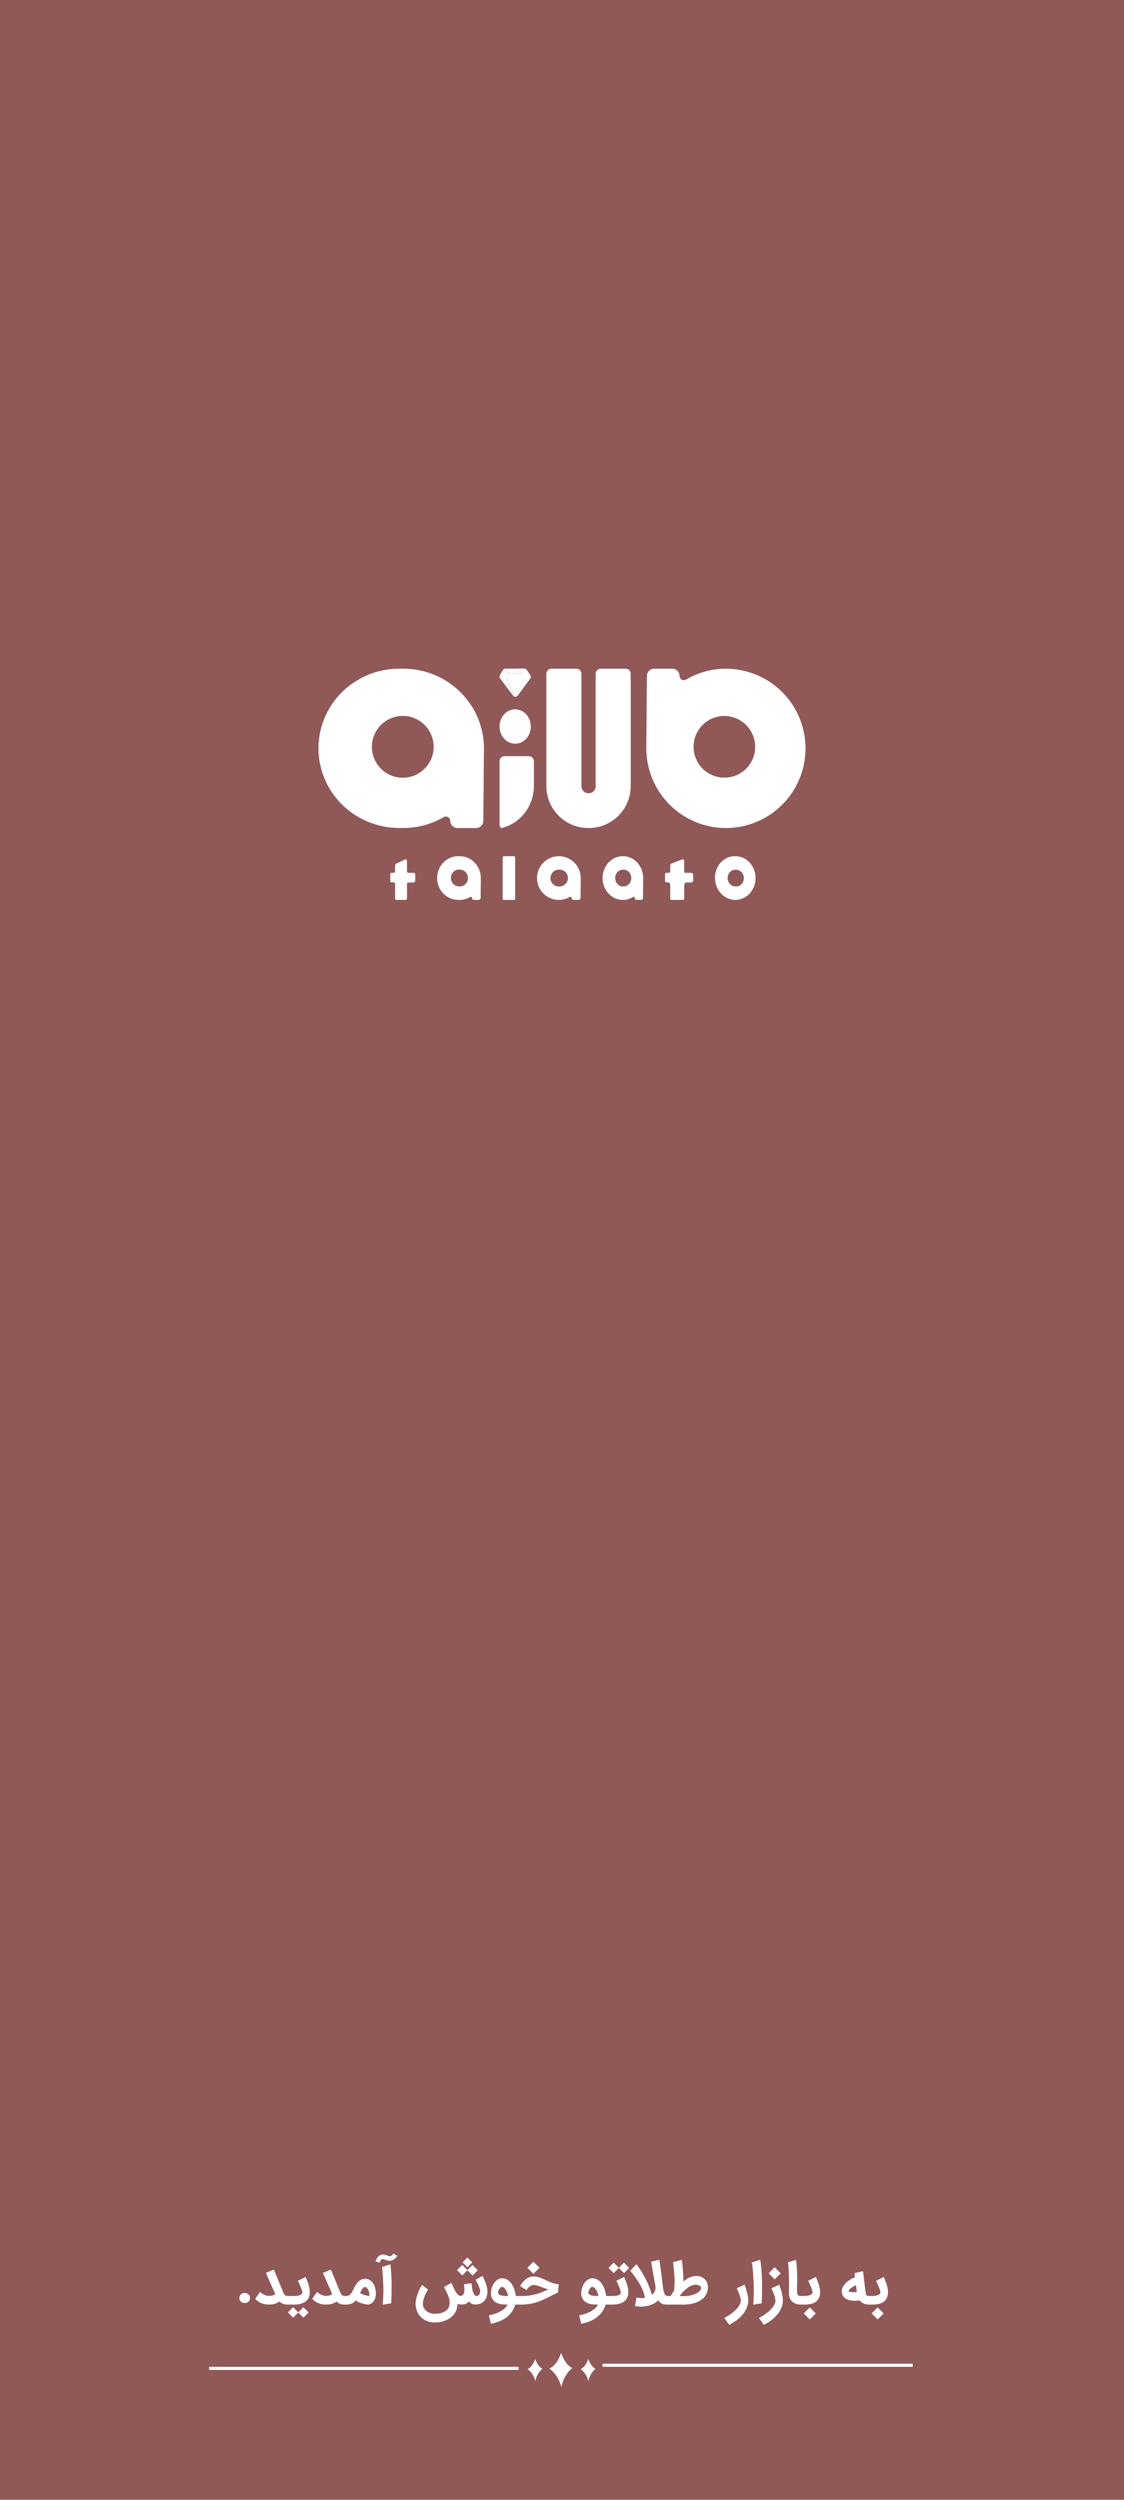 <svg width="360" height="800" viewBox="0 0 360 800" fill="none" xmlns="http://www.w3.org/2000/svg">
<rect width="360" height="800" fill="#915858"/>
<path d="M202 215.601V251.607C201.999 254.647 200.957 257.598 199.046 259.973C197.135 262.349 194.468 264.01 191.482 264.682H191.424C189.498 265.106 187.502 265.106 185.576 264.682H185.525C182.537 264.011 179.869 262.351 177.956 259.975C176.044 257.599 175.001 254.648 175 251.607V215.601C175 215.176 175.17 214.769 175.472 214.469C175.775 214.169 176.185 214 176.612 214H184.616C184.828 214 185.037 214.041 185.232 214.122C185.428 214.203 185.605 214.321 185.754 214.469C185.903 214.618 186.022 214.795 186.102 214.989C186.182 215.183 186.223 215.391 186.222 215.601V251.607C186.222 252.207 186.462 252.782 186.889 253.206C187.317 253.63 187.896 253.869 188.5 253.869C189.104 253.869 189.683 253.63 190.111 253.206C190.538 252.782 190.778 252.207 190.778 251.607V215.601C190.778 215.176 190.948 214.769 191.25 214.469C191.552 214.169 191.962 214 192.39 214H200.388C200.815 214 201.225 214.169 201.528 214.469C201.83 214.769 202 215.176 202 215.601V215.601Z" fill="#FFFFFF"/>
<path d="M171 243.648V251.455C170.999 254.596 169.979 257.644 168.106 260.099C166.232 262.554 163.618 264.271 160.69 264.967H160.64L160.502 265C160.347 264.87 160.221 264.705 160.134 264.517C160.048 264.33 160.002 264.125 160 263.917V243.648C160.002 243.21 160.169 242.791 160.465 242.482C160.762 242.173 161.163 242 161.581 242H169.425C169.842 242.002 170.242 242.176 170.537 242.485C170.832 242.793 170.998 243.211 171 243.648V243.648Z" fill="#FFFFFF"/>
<path d="M257.835 236.777C257.317 231.888 255.392 227.254 252.293 223.436C249.194 219.619 245.054 216.782 240.375 215.271C237.911 214.47 235.342 214.041 232.751 214H232.503C228.011 214.001 223.601 215.206 219.733 217.488C219.524 217.614 219.286 217.683 219.043 217.687C218.799 217.691 218.559 217.63 218.347 217.51C218.135 217.39 217.958 217.216 217.835 217.006C217.713 216.796 217.648 216.556 217.649 216.313C217.649 215.699 217.405 215.111 216.971 214.677C216.537 214.244 215.949 214 215.336 214H209.516C208.903 214 208.314 214.244 207.881 214.677C207.447 215.111 207.203 215.699 207.203 216.313C207.203 216.313 207 238.861 207 239.497C207.005 246.258 209.693 252.741 214.473 257.522C219.253 262.304 225.736 264.993 232.497 265H232.751C239.468 264.926 245.884 262.209 250.611 257.436C255.337 252.663 257.992 246.22 258 239.503C257.992 238.592 257.937 237.683 257.835 236.777V236.777ZM234.962 254.135C234.214 254.261 233.458 254.331 232.7 254.345H232.446C228.719 254.359 225.123 252.971 222.372 250.457C219.622 247.942 217.917 244.485 217.597 240.772C217.277 237.059 218.365 233.361 220.645 230.413C222.925 227.465 226.23 225.482 229.905 224.858C230.847 224.719 231.799 224.668 232.751 224.706C236.646 224.771 240.36 226.362 243.093 229.138C245.826 231.914 247.36 235.652 247.364 239.548C247.364 240.399 247.294 241.249 247.154 242.089C246.638 245.118 245.187 247.909 243.005 250.072C240.824 252.236 238.02 253.663 234.987 254.154L234.962 254.135Z" fill="#FFFFFF"/>
<path d="M248.897 237.186C248.554 233.925 247.272 230.833 245.208 228.286C243.143 225.738 240.384 223.844 237.265 222.833C235.607 222.301 233.879 222.02 232.138 222H231.971C228.977 221.999 226.037 222.803 223.46 224.327C223.321 224.411 223.162 224.457 223 224.459C222.838 224.462 222.678 224.421 222.537 224.342C222.395 224.262 222.277 224.146 222.195 224.006C222.113 223.866 222.07 223.707 222.069 223.545C222.069 223.135 221.908 222.741 221.621 222.449C221.478 222.305 221.308 222.191 221.121 222.114C220.934 222.037 220.733 221.998 220.531 222H216.686C216.276 222 215.883 222.163 215.593 222.453C215.304 222.742 215.141 223.135 215.141 223.545C215.141 223.545 215 238.571 215 239C215.007 243.508 216.801 247.829 219.988 251.016C223.175 254.202 227.496 255.995 232.003 256H232.17C236.647 255.951 240.925 254.139 244.075 250.957C247.226 247.774 248.995 243.478 249 239C248.998 238.394 248.963 237.788 248.897 237.186V237.186ZM241.751 240.68C241.414 242.699 240.454 244.563 239.006 246.011C237.559 247.459 235.695 248.419 233.676 248.756C233.176 248.841 232.67 248.888 232.163 248.897H231.997C229.52 248.893 227.135 247.961 225.311 246.284C223.488 244.607 222.359 242.308 222.148 239.84C221.936 237.372 222.657 234.914 224.168 232.951C225.679 230.988 227.871 229.663 230.311 229.237C230.923 229.136 231.543 229.091 232.163 229.103C234.757 229.15 237.228 230.212 239.047 232.061C240.866 233.91 241.888 236.399 241.892 238.994C241.889 239.558 241.842 240.122 241.751 240.68V240.68Z" fill="#FFFFFF"/>
<path d="M248.897 237.186C248.554 233.925 247.272 230.833 245.208 228.286C243.143 225.738 240.384 223.844 237.265 222.833C235.607 222.301 233.879 222.02 232.138 222H231.971C228.977 221.999 226.037 222.803 223.46 224.327C223.321 224.411 223.162 224.457 223 224.459C222.838 224.462 222.678 224.421 222.537 224.342C222.395 224.262 222.277 224.146 222.195 224.006C222.113 223.866 222.07 223.707 222.069 223.545C222.069 223.135 221.908 222.741 221.621 222.449C221.478 222.305 221.308 222.191 221.121 222.114C220.934 222.037 220.733 221.998 220.531 222H216.686C216.276 222 215.883 222.163 215.593 222.453C215.304 222.742 215.141 223.135 215.141 223.545C215.141 223.545 215 238.571 215 239C215.007 243.508 216.801 247.829 219.988 251.016C223.175 254.202 227.496 255.995 232.003 256H232.17C236.647 255.951 240.925 254.139 244.075 250.957C247.226 247.774 248.995 243.478 249 239C248.998 238.394 248.963 237.788 248.897 237.186V237.186ZM241.751 240.68C241.414 242.699 240.454 244.563 239.006 246.011C237.559 247.459 235.695 248.419 233.676 248.756C233.176 248.841 232.67 248.888 232.163 248.897H231.997C229.52 248.893 227.135 247.961 225.311 246.284C223.488 244.607 222.359 242.308 222.148 239.84C221.936 237.372 222.657 234.914 224.168 232.951C225.679 230.988 227.871 229.663 230.311 229.237C230.923 229.136 231.543 229.091 232.163 229.103C234.757 229.15 237.228 230.212 239.047 232.061C240.866 233.91 241.888 236.399 241.892 238.994C241.889 239.558 241.842 240.122 241.751 240.68V240.68Z" fill="#FFFFFF"/>
<path d="M143.727 218.444C139.437 215.546 134.358 213.997 129.159 214H127.575C121.446 214.062 115.539 216.271 110.909 220.231C106.278 224.192 103.227 229.646 102.298 235.62C101.37 241.594 102.625 247.699 105.84 252.845C109.055 257.991 114.021 261.842 119.85 263.711C122.345 264.514 124.95 264.942 127.575 264.981H128.901C133.537 265.032 138.099 263.831 142.092 261.509C142.304 261.384 142.545 261.317 142.792 261.315C143.039 261.312 143.281 261.374 143.496 261.494C143.71 261.614 143.889 261.788 144.013 261.998C144.137 262.208 144.203 262.446 144.204 262.689C144.204 262.993 144.265 263.294 144.383 263.575C144.501 263.856 144.674 264.111 144.892 264.325C145.111 264.54 145.37 264.71 145.655 264.826C145.94 264.942 146.245 265.001 146.554 265H152.444C153.066 265 153.663 264.757 154.103 264.324C154.544 263.89 154.792 263.303 154.794 262.689C154.794 262.689 155 240.154 155 239.519C155.004 235.366 153.979 231.276 152.014 227.603C150.05 223.93 147.205 220.786 143.727 218.444V218.444ZM131.708 254.119C130.781 254.271 129.841 254.339 128.901 254.323H127.575C123.826 254.26 120.236 252.821 117.508 250.286C114.779 247.752 113.107 244.304 112.821 240.618C112.534 236.932 113.653 233.273 115.958 230.358C118.263 227.443 121.588 225.48 125.283 224.855C126.041 224.732 126.807 224.664 127.575 224.652H128.901C131.114 224.615 133.309 225.06 135.328 225.955C137.347 226.85 139.14 228.173 140.582 229.829C142.023 231.486 143.075 233.436 143.665 235.54C144.254 237.644 144.366 239.85 143.991 242.001C143.921 242.433 143.837 242.852 143.727 243.271C142.999 246.03 141.477 248.522 139.344 250.447C137.212 252.372 134.559 253.648 131.708 254.119V254.119Z" fill="#FFFFFF"/>
<path d="M129.157 222.019H128.99C119.617 222.019 112 228.983 112 239.01C112.027 243.536 113.849 247.867 117.065 251.052C120.281 254.238 124.63 256.017 129.157 256C130.015 255.995 130.872 255.922 131.719 255.782C132.588 255.633 133.445 255.419 134.282 255.141C138.114 253.891 141.376 251.318 143.486 247.884C145.596 244.449 146.416 240.377 145.8 236.393C145.184 232.41 143.172 228.775 140.123 226.138C137.074 223.502 133.187 222.035 129.157 222V222.019ZM129.157 248.895H128.984C128.424 248.894 127.864 248.849 127.312 248.76C124.858 248.334 122.655 246.998 121.142 245.019C119.63 243.04 118.919 240.563 119.152 238.083C119.385 235.603 120.544 233.302 122.398 231.639C124.253 229.976 126.666 229.074 129.157 229.111C129.663 229.124 130.168 229.171 130.669 229.252C133.101 229.666 135.29 230.973 136.808 232.918C138.326 234.862 139.063 237.304 138.873 239.763C138.684 242.223 137.583 244.523 135.785 246.213C133.987 247.902 131.623 248.859 129.157 248.895V248.895Z" fill="#FFFFFF"/>
<path d="M170 232.5C170.001 232.813 169.979 233.126 169.932 233.435C169.762 234.558 169.279 235.594 168.549 236.399C167.819 237.204 166.88 237.738 165.862 237.925C165.611 237.973 165.356 237.998 165.101 238H165.015C163.761 238.008 162.551 237.495 161.625 236.563C160.699 235.63 160.125 234.347 160.018 232.969C159.911 231.591 160.279 230.219 161.048 229.127C161.817 228.034 162.931 227.302 164.168 227.075C164.476 227.021 164.788 226.996 165.101 227.001C166.408 227.027 167.653 227.618 168.569 228.646C169.485 229.675 169.999 231.058 170 232.5Z" fill="#FFFFFF"/>
<path d="M164.595 274H161.405C161.181 274 161 274.195 161 274.436V287.564C161 287.805 161.181 288 161.405 288H164.595C164.819 288 165 287.805 165 287.564V274.436C165 274.195 164.819 274 164.595 274Z" fill="#FFFFFF"/>
<path d="M132.381 279.319H130.764C130.653 279.319 130.547 279.275 130.468 279.195C130.39 279.116 130.346 279.009 130.346 278.897V275.418C130.345 275.342 130.324 275.269 130.285 275.204C130.247 275.139 130.192 275.087 130.126 275.051C130.06 275.015 129.986 274.998 129.912 275C129.837 275.003 129.764 275.026 129.702 275.067L126.906 276.367C126.794 276.441 126.701 276.542 126.637 276.661C126.573 276.781 126.539 276.914 126.539 277.05V278.89C126.539 279.002 126.495 279.11 126.417 279.189C126.338 279.268 126.232 279.313 126.121 279.313H125.425C125.369 279.313 125.314 279.324 125.262 279.345C125.211 279.367 125.164 279.399 125.125 279.438C125.085 279.478 125.054 279.526 125.032 279.578C125.011 279.63 125 279.685 125 279.742V281.953C125 282.009 125.011 282.065 125.032 282.117C125.054 282.169 125.085 282.216 125.125 282.256C125.164 282.296 125.211 282.328 125.262 282.349C125.314 282.371 125.369 282.382 125.425 282.382H126.121C126.232 282.382 126.338 282.426 126.417 282.506C126.495 282.585 126.539 282.692 126.539 282.805V287.571C126.541 287.684 126.586 287.792 126.666 287.872C126.745 287.953 126.852 287.998 126.964 288H129.933C130.046 288 130.154 287.955 130.234 287.874C130.314 287.794 130.359 287.685 130.359 287.571V282.844C130.359 282.731 130.403 282.624 130.481 282.545C130.56 282.465 130.666 282.421 130.777 282.421H132.394C132.551 282.412 132.7 282.344 132.812 282.232C132.923 282.119 132.99 281.969 132.999 281.81V279.963C133.004 279.879 132.991 279.795 132.962 279.716C132.932 279.637 132.887 279.565 132.829 279.505C132.771 279.444 132.701 279.397 132.624 279.365C132.547 279.333 132.464 279.317 132.381 279.319V279.319Z" fill="#FFFFFF"/>
<path d="M221.33 279.319H219.58C219.46 279.319 219.345 279.275 219.26 279.195C219.175 279.116 219.127 279.009 219.127 278.897V275.418C219.126 275.342 219.104 275.269 219.062 275.204C219.02 275.139 218.961 275.087 218.889 275.051C218.818 275.015 218.738 274.998 218.657 275C218.577 275.003 218.498 275.026 218.43 275.067L215.056 276.367C214.936 276.442 214.837 276.544 214.769 276.663C214.701 276.782 214.666 276.915 214.666 277.05V278.89C214.666 278.946 214.654 279.002 214.631 279.053C214.608 279.105 214.574 279.152 214.531 279.191C214.488 279.231 214.437 279.262 214.381 279.282C214.326 279.303 214.266 279.314 214.206 279.313H213.453C213.332 279.314 213.217 279.36 213.132 279.441C213.047 279.521 213 279.629 213 279.742V281.953C213 282.065 213.047 282.174 213.132 282.254C213.217 282.334 213.332 282.38 213.453 282.382H214.206C214.464 282.382 214.666 283.182 214.666 283.416V287.571C214.666 287.684 214.713 287.792 214.798 287.872C214.883 287.952 214.998 287.998 215.119 288H218.688C218.809 287.998 218.924 287.952 219.009 287.872C219.094 287.792 219.141 287.684 219.141 287.571V283.455C219.141 283.221 219.343 282.421 219.594 282.421H221.344C221.514 282.412 221.675 282.344 221.796 282.232C221.917 282.119 221.989 281.969 221.999 281.81V279.963C222.004 279.879 221.99 279.795 221.958 279.716C221.927 279.637 221.878 279.565 221.815 279.505C221.752 279.444 221.677 279.397 221.593 279.365C221.51 279.333 221.42 279.317 221.33 279.319V279.319Z" fill="#FFFFFF"/>
<path d="M147.208 274H146.792C144.99 274 143.263 274.737 141.989 276.049C140.716 277.361 140 279.141 140 280.997C140 282.852 140.716 284.632 141.989 285.944C143.263 287.256 144.99 287.993 146.792 287.993H147.137C148.356 288.007 149.556 287.678 150.607 287.041C150.663 287.006 150.726 286.987 150.791 286.986C150.855 286.985 150.919 287.002 150.976 287.035C151.032 287.068 151.079 287.115 151.111 287.173C151.144 287.231 151.161 287.296 151.161 287.363C151.169 287.529 151.237 287.687 151.351 287.804C151.465 287.922 151.618 287.992 151.78 288H153.329C153.49 287.99 153.641 287.92 153.754 287.802C153.867 287.685 153.934 287.528 153.941 287.363C153.941 287.363 154 281.171 154 280.997C153.998 279.142 153.282 277.363 152.009 276.051C150.736 274.739 149.009 274.002 147.208 274ZM147.078 278.266C147.211 278.27 147.344 278.284 147.475 278.307C147.817 278.334 148.151 278.43 148.457 278.589C148.763 278.749 149.036 278.969 149.259 279.237C149.482 279.505 149.652 279.816 149.759 280.152C149.866 280.488 149.907 280.842 149.881 281.195C149.855 281.547 149.762 281.891 149.607 282.206C149.452 282.521 149.238 282.802 148.978 283.032C148.718 283.262 148.416 283.437 148.09 283.547C147.764 283.657 147.42 283.7 147.078 283.673C146.914 283.676 146.751 283.663 146.59 283.633C146.057 283.541 145.565 283.28 145.182 282.887C144.8 282.494 144.545 281.988 144.454 281.439C144.383 281.047 144.398 280.643 144.498 280.257C144.598 279.871 144.781 279.513 145.032 279.209C145.284 278.905 145.598 278.662 145.952 278.499C146.306 278.336 146.691 278.257 147.078 278.266Z" fill="#FFFFFF"/>
<path d="M199.534 274H199.466C197.751 274 196.106 274.737 194.894 276.049C193.681 277.361 193 279.141 193 280.997C193 282.852 193.681 284.632 194.894 285.944C196.106 287.256 197.751 287.993 199.466 287.993C200.627 288.007 201.769 287.678 202.77 287.041C202.823 287.006 202.883 286.987 202.945 286.986C203.006 286.985 203.067 287.002 203.121 287.035C203.174 287.068 203.219 287.115 203.25 287.173C203.281 287.231 203.297 287.296 203.297 287.363C203.305 287.529 203.369 287.687 203.478 287.804C203.587 287.922 203.732 287.992 203.886 288H205.361C205.514 287.99 205.658 287.92 205.766 287.802C205.873 287.685 205.937 287.528 205.944 287.363C205.944 287.363 206 281.178 206 280.997C205.998 279.142 205.317 277.363 204.104 276.051C202.892 274.739 201.248 274.002 199.534 274V274ZM197.054 280.54C197.141 279.992 197.383 279.486 197.748 279.093C198.112 278.7 198.58 278.439 199.088 278.347C199.212 278.32 199.339 278.307 199.466 278.307C200.124 278.24 200.779 278.459 201.287 278.915C201.796 279.371 202.116 280.027 202.178 280.738C202.24 281.45 202.038 282.159 201.616 282.709C201.195 283.26 200.589 283.607 199.931 283.673C199.777 283.699 199.622 283.713 199.466 283.713C199.106 283.705 198.753 283.613 198.429 283.442C198.106 283.271 197.821 283.027 197.594 282.725C197.367 282.423 197.203 282.071 197.114 281.694C197.025 281.317 197.013 280.923 197.079 280.54H197.054Z" fill="#FFFFFF"/>
<path d="M172.04 281.748C172.222 283.453 173.025 285.031 174.295 286.182C175.566 287.334 177.215 287.978 178.929 287.993C180.186 288.007 181.422 287.678 182.505 287.041C182.562 287.006 182.627 286.987 182.694 286.986C182.76 286.985 182.826 287.002 182.884 287.035C182.942 287.068 182.99 287.115 183.024 287.173C183.058 287.231 183.075 287.296 183.075 287.363C183.083 287.529 183.153 287.687 183.271 287.804C183.389 287.922 183.546 287.992 183.712 288H185.309C185.474 287.99 185.63 287.92 185.746 287.802C185.863 287.685 185.932 287.528 185.94 287.363C185.94 287.363 186 281.178 186 280.997C185.998 279.142 185.26 277.363 183.949 276.051C182.637 274.739 180.858 274.002 179.003 274H178.929C177.953 274.01 176.99 274.225 176.101 274.629C175.213 275.034 174.419 275.62 173.77 276.349C173.121 277.079 172.632 277.936 172.334 278.866C172.036 279.796 171.936 280.777 172.04 281.748ZM176.347 280.54C176.44 279.992 176.703 279.486 177.097 279.093C177.491 278.7 177.998 278.439 178.547 278.347C178.682 278.32 178.819 278.307 178.956 278.307C179.668 278.24 180.377 278.459 180.927 278.915C181.478 279.371 181.824 280.027 181.891 280.738C181.958 281.45 181.739 282.159 181.283 282.709C180.827 283.26 180.171 283.607 179.459 283.673C179.293 283.699 179.125 283.713 178.956 283.713C178.565 283.709 178.179 283.62 177.826 283.45C177.473 283.281 177.161 283.037 176.912 282.735C176.664 282.432 176.484 282.079 176.386 281.7C176.289 281.321 176.275 280.925 176.347 280.54Z" fill="#FFFFFF"/>
<path d="M235.578 274.002H235.516C234.656 273.978 233.8 274.143 233 274.486C232.201 274.829 231.474 275.344 230.865 275.998C230.256 276.653 229.777 277.434 229.456 278.294C229.136 279.154 228.981 280.075 229.002 281.001C229.015 282.865 229.713 284.647 230.943 285.958C232.173 287.269 233.835 288.004 235.566 288C236.229 287.988 236.887 287.872 237.518 287.653C238.983 287.137 240.231 286.078 241.038 284.665C241.845 283.252 242.159 281.575 241.924 279.936C241.69 278.296 240.922 276.799 239.757 275.713C238.593 274.626 237.107 274.02 235.566 274.002H235.578ZM235.578 283.677C235.425 283.68 235.271 283.666 235.12 283.637C234.612 283.545 234.144 283.286 233.78 282.895C233.416 282.504 233.173 282.001 233.087 281.455C233.023 281.067 233.039 280.669 233.135 280.29C233.23 279.91 233.403 279.557 233.64 279.258C233.876 278.958 234.172 278.719 234.505 278.556C234.838 278.394 235.2 278.313 235.566 278.319C235.695 278.322 235.823 278.336 235.95 278.359C236.608 278.414 237.218 278.748 237.647 279.287C238.076 279.826 238.288 280.527 238.238 281.235C238.187 281.942 237.876 282.599 237.375 283.061C236.874 283.523 236.224 283.751 235.566 283.697L235.578 283.677Z" fill="#FFFFFF"/>
<path d="M169.808 217.209L165.803 222.616C165.687 222.781 165.519 222.9 165.328 222.953L167.76 217.267L167.149 215.244C167.919 215 168.45 214.651 168.597 214.233C168.666 214.29 168.727 214.356 168.778 214.43L169.842 216.105C169.947 216.27 170 216.465 169.994 216.662C169.988 216.86 169.923 217.051 169.808 217.209V217.209Z" fill="#FFFFFF"/>
<path d="M164.785 222.942C164.602 222.897 164.441 222.785 164.332 222.628L160.192 217.151C160.079 216.997 160.013 216.813 160.001 216.621C159.989 216.429 160.032 216.237 160.124 216.07L161.006 214.535C161.096 214.381 161.225 214.256 161.38 214.174C161.504 214.628 162.092 215.023 162.952 215.337L162.353 217.326L164.785 222.942Z" fill="#FFFFFF"/>
<path d="M168.597 214.233C168.45 214.651 167.918 215 167.149 215.244H167.025C166.364 215.424 165.683 215.514 165 215.512C164.356 215.512 163.714 215.433 163.088 215.279H162.952C162.093 215.023 161.504 214.628 161.38 214.116C161.508 214.043 161.652 214.003 161.798 214L167.986 213.942C168.218 213.957 168.436 214.06 168.597 214.233V214.233Z" fill="#FFFFFF"/>
<path d="M167.761 217.267L165.328 222.954C165.16 223.012 164.977 223.012 164.808 222.954L162.376 217.279L162.976 215.291H163.111C163.737 215.445 164.379 215.523 165.023 215.523C165.706 215.526 166.387 215.436 167.048 215.256H167.172L167.761 217.267Z" fill="#FFFFFF"/>
<path fill-rule="evenodd" clip-rule="evenodd" d="M192.977 756.441H292.328V757.441H192.977V756.441Z" fill="#FFFFFF"/>
<path fill-rule="evenodd" clip-rule="evenodd" d="M67 757.441H166.09V758.441H67V757.441Z" fill="#FFFFFF"/>
<path d="M183.29 757.805C181.438 759.383 180.204 761.608 179.796 764C179.262 761.618 177.912 759.477 175.977 757.993C178.624 756.802 179.701 753 179.701 753C179.701 753 181.041 756.949 183.29 757.805Z" fill="#FFFFFF"/>
<path d="M190.727 758.045C189.524 759.08 188.718 760.521 188.456 762.078C188.111 760.532 187.232 759.132 185.977 758.171C187.703 757.387 188.404 754.922 188.404 754.922C188.404 754.922 189.272 757.492 190.748 758.045H190.727Z" fill="#FFFFFF"/>
<path d="M173.727 758.045C172.524 759.08 171.718 760.521 171.456 762.078C171.111 760.532 170.232 759.132 168.977 758.171C170.703 757.387 171.404 754.922 171.404 754.922C171.404 754.922 172.272 757.492 173.748 758.045H173.727Z" fill="#FFFFFF"/>
<path d="M76.653 735.426C76.653 734.945 76.815 734.554 77.14 734.252C77.464 733.951 77.873 733.8 78.366 733.8C78.864 733.8 79.276 733.951 79.6 734.252C79.925 734.554 80.088 734.945 80.088 735.426C80.088 735.901 79.925 736.29 79.6 736.591C79.282 736.887 78.87 737.035 78.366 737.035C77.867 737.035 77.456 736.887 77.131 736.591C76.812 736.29 76.653 735.901 76.653 735.426ZM85.981 737.522C85.222 737.522 84.477 737.377 83.747 737.087C83.022 736.797 82.35 736.33 81.729 735.687L83.303 733.47C83.587 733.73 83.862 733.945 84.129 734.113C84.396 734.275 84.651 734.403 84.894 734.496C85.138 734.588 85.367 734.652 85.581 734.687C85.802 734.722 86.007 734.739 86.199 734.739C86.355 734.739 86.523 734.73 86.703 734.713C86.883 734.69 87.06 734.655 87.234 734.609C87.413 734.562 87.581 734.504 87.738 734.435C87.894 734.365 88.031 734.278 88.147 734.174C87.926 733.641 87.686 733.087 87.425 732.513C87.17 731.933 86.912 731.354 86.651 730.774C86.39 730.188 86.132 729.609 85.877 729.035C85.622 728.461 85.384 727.91 85.164 727.383L87.703 726.322L90.573 733.252C90.677 733.507 90.773 733.73 90.86 733.922C90.947 734.113 91.048 734.272 91.164 734.4C91.286 734.528 91.428 734.623 91.59 734.687C91.758 734.745 91.973 734.774 92.234 734.774H92.486V737.522H92.234C91.88 737.522 91.567 737.499 91.294 737.452C91.028 737.406 90.787 737.339 90.573 737.252C90.364 737.171 90.176 737.072 90.007 736.957C89.845 736.835 89.692 736.701 89.547 736.557C89.28 736.736 89.013 736.887 88.747 737.009C88.48 737.136 88.202 737.238 87.912 737.313C87.622 737.388 87.318 737.441 86.999 737.47C86.686 737.504 86.347 737.522 85.981 737.522ZM92.141 734.774H94.228C94.477 734.774 94.752 734.762 95.054 734.739C95.355 734.71 95.636 734.655 95.897 734.574C96.164 734.493 96.384 734.374 96.558 734.217C96.738 734.055 96.828 733.843 96.828 733.583C96.828 733.443 96.784 733.238 96.697 732.965C96.616 732.687 96.506 732.38 96.367 732.043C96.233 731.701 96.08 731.345 95.906 730.974C95.738 730.603 95.57 730.249 95.401 729.913L97.888 728.678C98.051 729.043 98.21 729.432 98.367 729.843C98.529 730.255 98.674 730.672 98.801 731.096C98.929 731.519 99.03 731.942 99.106 732.365C99.187 732.783 99.228 733.183 99.228 733.565C99.228 734.284 99.094 734.896 98.828 735.4C98.567 735.899 98.21 736.307 97.758 736.626C97.306 736.939 96.775 737.165 96.167 737.304C95.558 737.449 94.906 737.522 94.21 737.522H92.141V734.774ZM95.532 740.07L93.897 741.704L92.21 740.026L93.88 738.348L95.532 740L97.167 738.365L98.854 740.043L97.184 741.722L95.532 740.07ZM104.243 737.522C103.484 737.522 102.739 737.377 102.008 737.087C101.284 736.797 100.611 736.33 99.991 735.687L101.565 733.47C101.849 733.73 102.124 733.945 102.391 734.113C102.658 734.275 102.913 734.403 103.156 734.496C103.4 734.588 103.629 734.652 103.843 734.687C104.063 734.722 104.269 734.739 104.46 734.739C104.617 734.739 104.785 734.73 104.965 734.713C105.145 734.69 105.321 734.655 105.495 734.609C105.675 734.562 105.843 734.504 106 734.435C106.156 734.365 106.292 734.278 106.408 734.174C106.188 733.641 105.947 733.087 105.687 732.513C105.431 731.933 105.174 731.354 104.913 730.774C104.652 730.188 104.394 729.609 104.139 729.035C103.884 728.461 103.646 727.91 103.426 727.383L105.965 726.322L108.834 733.252C108.939 733.507 109.034 733.73 109.121 733.922C109.208 734.113 109.31 734.272 109.426 734.4C109.547 734.528 109.689 734.623 109.852 734.687C110.02 734.745 110.234 734.774 110.495 734.774H110.747V737.522H110.495C110.142 737.522 109.829 737.499 109.556 737.452C109.289 737.406 109.049 737.339 108.834 737.252C108.626 737.171 108.437 737.072 108.269 736.957C108.107 736.835 107.953 736.701 107.808 736.557C107.542 736.736 107.275 736.887 107.008 737.009C106.742 737.136 106.463 737.238 106.174 737.313C105.884 737.388 105.579 737.441 105.26 737.47C104.947 737.504 104.608 737.522 104.243 737.522ZM117.941 737.496C117.594 737.496 117.234 737.458 116.863 737.383C116.492 737.313 116.127 737.217 115.767 737.096C115.414 736.974 115.072 736.835 114.741 736.678C114.417 736.516 114.127 736.351 113.872 736.183C113.681 736.438 113.475 736.652 113.254 736.826C113.04 736.994 112.808 737.13 112.559 737.235C112.315 737.339 112.049 737.412 111.759 737.452C111.475 737.499 111.167 737.522 110.837 737.522H110.402V734.774H110.837C111.22 734.774 111.541 734.696 111.802 734.539C112.063 734.383 112.286 734.183 112.472 733.939C112.657 733.69 112.82 733.417 112.959 733.122C113.104 732.82 113.252 732.528 113.402 732.243C113.576 731.89 113.77 731.536 113.985 731.183C114.205 730.829 114.457 730.51 114.741 730.226C115.025 729.942 115.344 729.713 115.698 729.539C116.057 729.359 116.46 729.27 116.907 729.27C117.515 729.27 118.037 729.412 118.472 729.696C118.912 729.974 119.275 730.342 119.559 730.8C119.843 731.252 120.052 731.768 120.185 732.348C120.324 732.922 120.394 733.501 120.394 734.087C120.394 734.58 120.321 735.035 120.176 735.452C120.031 735.87 119.843 736.229 119.611 736.53C119.379 736.832 119.115 737.067 118.82 737.235C118.53 737.409 118.237 737.496 117.941 737.496ZM116.828 731.922C116.66 731.922 116.504 731.988 116.359 732.122C116.214 732.249 116.078 732.409 115.95 732.6C115.823 732.791 115.707 733 115.602 733.226C115.504 733.452 115.414 733.661 115.333 733.852C115.524 733.974 115.741 734.087 115.985 734.191C116.228 734.296 116.481 734.388 116.741 734.47C117.002 734.545 117.266 734.609 117.533 734.661C117.799 734.713 118.054 734.751 118.298 734.774C118.327 734.42 118.31 734.072 118.246 733.73C118.182 733.388 118.081 733.084 117.941 732.817C117.808 732.551 117.646 732.336 117.454 732.174C117.263 732.006 117.054 731.922 116.828 731.922ZM122.6 737.548C122.629 737.072 122.658 736.58 122.687 736.07C122.716 735.559 122.739 735.055 122.756 734.557C122.78 734.058 122.794 733.574 122.8 733.104C122.806 732.635 122.8 732.203 122.782 731.809C122.748 730.939 122.713 730.18 122.678 729.53C122.643 728.875 122.609 728.301 122.574 727.809C122.545 727.31 122.513 726.878 122.478 726.513C122.443 726.142 122.406 725.803 122.365 725.496L125.043 724.643C125.124 725.304 125.188 725.959 125.235 726.609C125.287 727.252 125.327 727.867 125.356 728.452C125.385 729.032 125.403 729.574 125.409 730.078C125.42 730.577 125.426 731.012 125.426 731.383C125.426 731.783 125.423 732.214 125.417 732.678C125.417 733.142 125.411 733.623 125.4 734.122C125.394 734.62 125.382 735.125 125.365 735.635C125.348 736.145 125.322 736.643 125.287 737.13L122.6 737.548ZM120.304 723.704C120.356 723.414 120.458 723.136 120.609 722.87C120.759 722.603 120.939 722.368 121.148 722.165C121.356 721.962 121.585 721.803 121.835 721.687C122.09 721.565 122.351 721.504 122.617 721.504C122.89 721.504 123.13 721.536 123.339 721.6C123.553 721.664 123.753 721.736 123.939 721.817C124.188 721.922 124.406 721.991 124.591 722.026C124.782 722.055 124.956 722.043 125.113 721.991C125.275 721.939 125.429 721.846 125.574 721.713C125.724 721.58 125.884 721.403 126.052 721.183L127.243 721.948C127.238 721.965 127.206 722.014 127.148 722.096C127.09 722.177 127.009 722.275 126.904 722.391C126.806 722.507 126.684 722.632 126.539 722.765C126.394 722.893 126.232 723.014 126.052 723.13C125.872 723.241 125.678 723.333 125.469 723.409C125.261 723.484 125.04 723.525 124.809 723.53C124.577 723.536 124.365 723.51 124.174 723.452C123.982 723.394 123.797 723.33 123.617 723.261C123.438 723.191 123.252 723.13 123.061 723.078C122.875 723.02 122.672 722.994 122.452 723C122.301 723.006 122.18 723.055 122.087 723.148C121.994 723.235 121.922 723.339 121.869 723.461C121.817 723.583 121.777 723.707 121.748 723.835C121.724 723.962 121.701 724.061 121.678 724.13L120.304 723.704ZM154.555 728.348C154.589 728.417 154.65 728.545 154.737 728.73C154.83 728.91 154.934 729.13 155.05 729.391C155.166 729.646 155.288 729.933 155.416 730.252C155.543 730.571 155.659 730.907 155.763 731.261C155.868 731.609 155.952 731.965 156.016 732.33C156.085 732.696 156.12 733.049 156.12 733.391C156.114 733.965 156.027 734.501 155.859 735C155.697 735.499 155.456 735.933 155.137 736.304C154.818 736.67 154.424 736.959 153.955 737.174C153.485 737.388 152.943 737.496 152.329 737.496C151.795 737.496 151.358 737.406 151.016 737.226C150.679 737.046 150.401 736.8 150.181 736.487C150.059 736.643 149.929 736.786 149.789 736.913C149.65 737.035 149.485 737.139 149.294 737.226C149.108 737.319 148.888 737.388 148.633 737.435C148.384 737.481 148.085 737.504 147.737 737.504C147.494 737.504 147.271 737.487 147.068 737.452C146.865 737.417 146.679 737.374 146.511 737.322C146.505 738 146.401 738.617 146.198 739.174C146.001 739.73 145.729 740.229 145.381 740.67C145.039 741.11 144.636 741.493 144.172 741.817C143.708 742.142 143.21 742.409 142.676 742.617C142.143 742.832 141.584 742.991 140.998 743.096C140.418 743.2 139.842 743.252 139.268 743.252C138.381 743.252 137.561 743.104 136.807 742.809C136.053 742.519 135.401 742.107 134.85 741.574C134.305 741.046 133.879 740.409 133.572 739.661C133.265 738.919 133.111 738.099 133.111 737.2C133.129 736.678 133.198 736.145 133.32 735.6C133.447 735.055 133.607 734.522 133.798 734C133.995 733.478 134.213 732.983 134.45 732.513C134.694 732.038 134.94 731.612 135.189 731.235L137.085 732.696C136.876 733.038 136.674 733.4 136.476 733.783C136.279 734.165 136.105 734.554 135.955 734.948C135.804 735.342 135.682 735.736 135.589 736.13C135.497 736.525 135.45 736.904 135.45 737.27C135.433 737.71 135.52 738.125 135.711 738.513C135.908 738.901 136.178 739.241 136.52 739.53C136.868 739.826 137.274 740.058 137.737 740.226C138.207 740.394 138.705 740.478 139.233 740.478C139.83 740.478 140.381 740.423 140.885 740.313C141.395 740.203 141.845 740.049 142.233 739.852C142.627 739.661 142.958 739.426 143.224 739.148C143.491 738.875 143.682 738.574 143.798 738.243L143.789 738.252C143.934 737.794 144.007 737.304 144.007 736.783C144.007 736.394 143.952 736 143.842 735.6C143.732 735.2 143.589 734.797 143.416 734.391C143.242 733.98 143.047 733.568 142.833 733.157C142.624 732.739 142.418 732.322 142.216 731.904L144.598 730.565C144.749 730.907 144.9 731.252 145.05 731.6C145.201 731.948 145.352 732.281 145.503 732.6C145.659 732.913 145.818 733.206 145.981 733.478C146.143 733.751 146.311 733.986 146.485 734.183C146.659 734.374 146.839 734.519 147.024 734.617C147.216 734.716 147.418 734.751 147.633 734.722C147.876 734.687 148.074 734.603 148.224 734.47C148.375 734.33 148.488 734.159 148.563 733.957C148.645 733.754 148.694 733.528 148.711 733.278C148.734 733.023 148.74 732.765 148.729 732.504C148.717 732.243 148.697 731.986 148.668 731.73C148.645 731.475 148.624 731.241 148.607 731.026L151.007 730.704C151.047 730.884 151.082 731.101 151.111 731.357C151.14 731.606 151.172 731.87 151.207 732.148C151.247 732.426 151.297 732.707 151.355 732.991C151.413 733.275 151.491 733.539 151.589 733.783C151.688 734.026 151.81 734.238 151.955 734.417C152.1 734.597 152.282 734.725 152.503 734.8C152.682 734.8 152.85 734.768 153.007 734.704C153.163 734.635 153.3 734.536 153.416 734.409C153.532 734.281 153.621 734.125 153.685 733.939C153.755 733.748 153.789 733.528 153.789 733.278C153.789 733.07 153.749 732.829 153.668 732.557C153.592 732.278 153.488 731.98 153.355 731.661C153.221 731.342 153.065 731.009 152.885 730.661C152.711 730.307 152.526 729.951 152.329 729.591L154.555 728.348ZM149.703 726.565L148.068 728.2L146.381 726.522L148.05 724.843L149.703 726.496L151.337 724.861L153.024 726.539L151.355 728.217L149.703 726.565ZM151.259 724.026L149.711 725.574L148.155 724.017L149.703 722.47L151.259 724.026ZM156.581 740.974C157.399 740.812 158.144 740.606 158.816 740.357C159.489 740.113 160.077 739.838 160.581 739.53C161.092 739.229 161.512 738.907 161.842 738.565C162.178 738.223 162.416 737.875 162.555 737.522C162.306 737.522 162.042 737.516 161.764 737.504C161.486 737.499 161.257 737.49 161.077 737.478C160.503 737.432 159.981 737.322 159.512 737.148C159.042 736.98 158.636 736.748 158.294 736.452C157.958 736.151 157.697 735.786 157.512 735.357C157.326 734.928 157.234 734.435 157.234 733.878C157.234 733.525 157.271 733.162 157.347 732.791C157.422 732.42 157.529 732.058 157.668 731.704C157.813 731.351 157.99 731.017 158.199 730.704C158.413 730.391 158.654 730.116 158.92 729.878C159.187 729.641 159.48 729.455 159.799 729.322C160.123 729.183 160.471 729.113 160.842 729.113C161.283 729.113 161.689 729.194 162.06 729.357C162.431 729.513 162.77 729.728 163.077 730C163.39 730.272 163.665 730.594 163.903 730.965C164.147 731.33 164.355 731.725 164.529 732.148C164.709 732.565 164.854 733 164.964 733.452C165.08 733.899 165.161 734.339 165.207 734.774H165.581V737.522H165.025C164.799 738.374 164.436 739.145 163.938 739.835C163.445 740.53 162.854 741.136 162.164 741.652C161.474 742.168 160.706 742.594 159.86 742.93C159.019 743.267 158.141 743.504 157.225 743.643L156.581 740.974ZM160.842 731.87C160.72 731.846 160.581 731.89 160.425 732C160.268 732.104 160.123 732.249 159.99 732.435C159.857 732.614 159.744 732.814 159.651 733.035C159.558 733.255 159.515 733.467 159.52 733.67C159.526 733.867 159.59 734.029 159.712 734.157C159.834 734.284 159.99 734.391 160.181 734.478C160.373 734.559 160.587 734.62 160.825 734.661C161.068 734.701 161.309 734.73 161.547 734.748C161.784 734.765 162.007 734.774 162.216 734.774H162.755C162.668 734.414 162.564 734.07 162.442 733.739C162.326 733.409 162.19 733.113 162.034 732.852C161.877 732.591 161.7 732.374 161.503 732.2C161.306 732.026 161.086 731.916 160.842 731.87ZM165.226 734.774H167.061C168 734.774 168.861 734.719 169.644 734.609C170.432 734.493 171.169 734.339 171.853 734.148C172.537 733.957 173.183 733.736 173.792 733.487C174.406 733.232 175.009 732.968 175.6 732.696C175.206 732.586 174.809 732.449 174.409 732.287C174.015 732.125 173.618 731.968 173.218 731.817C172.824 731.667 172.429 731.539 172.035 731.435C171.641 731.325 171.25 731.27 170.861 731.27C170.595 731.27 170.331 731.342 170.07 731.487C169.815 731.632 169.583 731.797 169.374 731.983C169.166 732.168 168.992 732.351 168.853 732.53C168.713 732.704 168.626 732.823 168.592 732.887L166.583 731.591C166.803 731.203 167.064 730.823 167.366 730.452C167.667 730.081 167.997 729.754 168.357 729.47C168.722 729.18 169.113 728.948 169.531 728.774C169.954 728.6 170.397 728.513 170.861 728.513C171.203 728.513 171.545 728.551 171.887 728.626C172.229 728.696 172.569 728.788 172.905 728.904C173.247 729.02 173.583 729.154 173.913 729.304C174.244 729.449 174.571 729.597 174.896 729.748C175.203 729.893 175.513 730.038 175.826 730.183C176.14 730.322 176.461 730.452 176.792 730.574C177.122 730.69 177.464 730.786 177.818 730.861C178.171 730.936 178.545 730.977 178.94 730.983L178.722 733.652L177.487 734.243C176.983 734.487 176.482 734.739 175.983 735C175.484 735.255 174.977 735.504 174.461 735.748C173.945 735.986 173.412 736.214 172.861 736.435C172.311 736.649 171.734 736.838 171.131 737C170.528 737.157 169.89 737.281 169.218 737.374C168.545 737.472 167.826 737.522 167.061 737.522H165.226V734.774ZM170.853 727.678L168.922 725.748L170.853 723.817L172.783 725.748L170.853 727.678ZM185.507 740.974C186.325 740.812 187.069 740.606 187.742 740.357C188.414 740.113 189.003 739.838 189.507 739.53C190.017 739.229 190.438 738.907 190.768 738.565C191.104 738.223 191.342 737.875 191.481 737.522C191.232 737.522 190.968 737.516 190.69 737.504C190.411 737.499 190.183 737.49 190.003 737.478C189.429 737.432 188.907 737.322 188.438 737.148C187.968 736.98 187.562 736.748 187.22 736.452C186.884 736.151 186.623 735.786 186.438 735.357C186.252 734.928 186.159 734.435 186.159 733.878C186.159 733.525 186.197 733.162 186.272 732.791C186.348 732.42 186.455 732.058 186.594 731.704C186.739 731.351 186.916 731.017 187.125 730.704C187.339 730.391 187.58 730.116 187.846 729.878C188.113 729.641 188.406 729.455 188.725 729.322C189.049 729.183 189.397 729.113 189.768 729.113C190.209 729.113 190.614 729.194 190.985 729.357C191.356 729.513 191.696 729.728 192.003 730C192.316 730.272 192.591 730.594 192.829 730.965C193.072 731.33 193.281 731.725 193.455 732.148C193.635 732.565 193.78 733 193.89 733.452C194.006 733.899 194.087 734.339 194.133 734.774H194.507V737.522H193.951C193.725 738.374 193.362 739.145 192.864 739.835C192.371 740.53 191.78 741.136 191.09 741.652C190.4 742.168 189.632 742.594 188.785 742.93C187.945 743.267 187.067 743.504 186.151 743.643L185.507 740.974ZM189.768 731.87C189.646 731.846 189.507 731.89 189.351 732C189.194 732.104 189.049 732.249 188.916 732.435C188.783 732.614 188.669 732.814 188.577 733.035C188.484 733.255 188.44 733.467 188.446 733.67C188.452 733.867 188.516 734.029 188.638 734.157C188.759 734.284 188.916 734.391 189.107 734.478C189.298 734.559 189.513 734.62 189.751 734.661C189.994 734.701 190.235 734.73 190.472 734.748C190.71 734.765 190.933 734.774 191.142 734.774H191.681C191.594 734.414 191.49 734.07 191.368 733.739C191.252 733.409 191.116 733.113 190.959 732.852C190.803 732.591 190.626 732.374 190.429 732.2C190.232 732.026 190.011 731.916 189.768 731.87ZM194.152 734.774H196.239C196.488 734.774 196.764 734.762 197.065 734.739C197.367 734.71 197.648 734.655 197.909 734.574C198.175 734.493 198.396 734.374 198.57 734.217C198.749 734.055 198.839 733.843 198.839 733.583C198.839 733.443 198.796 733.238 198.709 732.965C198.628 732.687 198.517 732.38 198.378 732.043C198.245 731.701 198.091 731.345 197.917 730.974C197.749 730.603 197.581 730.249 197.413 729.913L199.9 728.678C200.062 729.043 200.222 729.432 200.378 729.843C200.541 730.255 200.686 730.672 200.813 731.096C200.941 731.519 201.042 731.942 201.117 732.365C201.199 732.783 201.239 733.183 201.239 733.565C201.239 734.284 201.106 734.896 200.839 735.4C200.578 735.899 200.222 736.307 199.77 736.626C199.317 736.939 198.787 737.165 198.178 737.304C197.57 737.449 196.917 737.522 196.222 737.522H194.152V734.774ZM198.204 725.809L196.57 727.443L194.883 725.765L196.552 724.087L198.204 725.739L199.839 724.104L201.526 725.783L199.857 727.461L198.204 725.809ZM213.99 734.774V737.522H213.468C212.842 737.522 212.311 737.406 211.876 737.174C211.447 736.942 211.097 736.597 210.824 736.139C210.79 736.186 210.752 736.229 210.711 736.27L210.598 736.383C210.262 736.69 209.888 736.954 209.476 737.174C209.065 737.4 208.63 737.588 208.172 737.739C207.714 737.89 207.242 738 206.755 738.07C206.274 738.145 205.795 738.183 205.32 738.183C205.042 738.183 204.74 738.168 204.416 738.139C204.091 738.11 203.743 738.07 203.372 738.017L203.842 735.287C204.294 735.345 204.668 735.388 204.963 735.417C205.265 735.446 205.517 735.461 205.72 735.461C205.824 735.461 205.961 735.455 206.129 735.443C206.303 735.426 206.45 735.412 206.572 735.4C206.514 734.919 206.401 734.426 206.233 733.922C206.071 733.417 205.874 732.916 205.642 732.417C205.416 731.919 205.163 731.432 204.885 730.957C204.613 730.481 204.337 730.032 204.059 729.609C203.781 729.186 203.508 728.797 203.242 728.443C202.981 728.084 202.746 727.777 202.537 727.522C202.334 727.261 202.169 727.055 202.042 726.904C201.914 726.754 201.847 726.675 201.842 726.67L203.85 724.609C204.337 725.241 204.784 725.878 205.19 726.522C205.601 727.159 205.975 727.788 206.311 728.409C206.647 729.023 206.949 729.62 207.216 730.2C207.482 730.78 207.717 731.325 207.92 731.835C208.123 732.345 208.294 732.814 208.433 733.243C208.578 733.672 208.694 734.043 208.781 734.357C208.932 734.264 209.076 734.145 209.216 734C209.361 733.849 209.488 733.678 209.598 733.487C209.708 733.29 209.795 733.075 209.859 732.843C209.929 732.606 209.963 732.357 209.963 732.096C209.963 732.078 209.961 732.055 209.955 732.026C209.955 731.997 209.949 731.945 209.937 731.87C209.926 731.788 209.908 731.672 209.885 731.522C209.862 731.365 209.827 731.157 209.781 730.896C209.734 730.629 209.676 730.299 209.607 729.904C209.543 729.51 209.459 729.029 209.355 728.461C209.256 727.887 209.14 727.22 209.007 726.461C208.874 725.696 208.72 724.814 208.546 723.817L211.172 723.183C211.172 723.194 211.19 723.316 211.224 723.548C211.265 723.774 211.314 724.081 211.372 724.47C211.43 724.858 211.497 725.31 211.572 725.826C211.647 726.342 211.723 726.896 211.798 727.487C211.879 728.078 211.955 728.69 212.024 729.322C212.1 729.954 212.166 730.577 212.224 731.191C212.294 731.696 212.363 732.168 212.433 732.609C212.508 733.043 212.601 733.423 212.711 733.748C212.827 734.067 212.972 734.319 213.146 734.504C213.32 734.684 213.543 734.774 213.816 734.774H213.99ZM213.644 734.774H214.801C214.9 734.606 215.036 734.38 215.21 734.096C215.384 733.812 215.61 733.496 215.888 733.148C215.934 732.783 215.975 732.336 216.01 731.809C216.044 731.275 216.065 730.693 216.071 730.061C216.071 729.713 216.059 729.319 216.036 728.878C216.013 728.432 215.978 727.948 215.931 727.426C215.891 726.904 215.839 726.351 215.775 725.765C215.711 725.18 215.642 724.571 215.566 723.939L218.366 723.226C218.447 723.823 218.52 724.4 218.584 724.957C218.647 725.513 218.7 726.07 218.74 726.626C218.786 727.183 218.821 727.748 218.844 728.322C218.868 728.89 218.879 729.484 218.879 730.104C219.181 729.867 219.491 729.643 219.81 729.435C220.134 729.22 220.468 729.035 220.81 728.878C221.157 728.722 221.517 728.6 221.888 728.513C222.259 728.42 222.65 728.374 223.062 728.374C223.537 728.374 223.986 728.449 224.41 728.6C224.833 728.751 225.207 728.968 225.531 729.252C225.862 729.536 226.131 729.881 226.34 730.287C226.555 730.693 226.688 731.151 226.74 731.661C226.769 732.357 226.685 732.986 226.488 733.548C226.291 734.11 226.01 734.609 225.644 735.043C225.285 735.478 224.853 735.852 224.349 736.165C223.85 736.478 223.308 736.736 222.723 736.939C222.143 737.142 221.537 737.29 220.905 737.383C220.273 737.481 219.644 737.53 219.018 737.53L213.871 737.522H213.644V734.774ZM222.792 731.157C222.444 731.151 222.05 731.235 221.61 731.409C221.175 731.577 220.729 731.82 220.271 732.139C219.813 732.458 219.36 732.841 218.914 733.287C218.473 733.733 218.071 734.229 217.705 734.774C217.908 734.791 218.12 734.806 218.34 734.817C218.56 734.823 218.763 734.826 218.949 734.826C219.818 734.826 220.601 734.742 221.297 734.574C221.998 734.4 222.592 734.183 223.079 733.922C223.572 733.655 223.946 733.365 224.201 733.052C224.462 732.733 224.584 732.426 224.566 732.13C224.537 731.957 224.462 731.809 224.34 731.687C224.224 731.565 224.082 731.467 223.914 731.391C223.746 731.316 223.563 731.261 223.366 731.226C223.169 731.186 222.978 731.162 222.792 731.157ZM238.497 731.148C238.619 731.507 238.746 731.901 238.88 732.33C239.019 732.754 239.143 733.188 239.254 733.635C239.369 734.081 239.465 734.528 239.541 734.974C239.616 735.414 239.654 735.829 239.654 736.217C239.654 736.762 239.578 737.293 239.427 737.809C239.283 738.33 239.074 738.835 238.801 739.322C238.535 739.809 238.216 740.275 237.845 740.722C237.474 741.168 237.062 741.588 236.61 741.983C236.158 742.383 235.674 742.751 235.158 743.087C234.642 743.429 234.109 743.736 233.558 744.009L231.975 741.809C232.393 741.6 232.816 741.362 233.245 741.096C233.668 740.835 234.074 740.554 234.462 740.252C234.856 739.951 235.222 739.635 235.558 739.304C235.9 738.974 236.196 738.638 236.445 738.296C236.7 737.954 236.9 737.606 237.045 737.252C237.19 736.904 237.262 736.562 237.262 736.226C237.262 735.983 237.227 735.719 237.158 735.435C237.094 735.151 237.004 734.846 236.888 734.522C236.772 734.191 236.636 733.843 236.48 733.478C236.329 733.107 236.164 732.713 235.984 732.296L238.497 731.148ZM241.253 737.548C241.282 737.072 241.311 736.58 241.34 736.07C241.369 735.559 241.392 735.055 241.41 734.557C241.433 734.058 241.447 733.574 241.453 733.104C241.459 732.635 241.453 732.203 241.436 731.809C241.401 730.986 241.366 730.264 241.332 729.643C241.303 729.017 241.271 728.464 241.236 727.983C241.207 727.501 241.175 727.081 241.14 726.722C241.111 726.357 241.079 726.023 241.045 725.722C241.01 725.42 240.972 725.139 240.932 724.878C240.891 724.612 240.847 724.336 240.801 724.052L243.488 723.165C243.616 723.942 243.717 724.725 243.792 725.513C243.874 726.301 243.934 727.058 243.975 727.783C244.016 728.501 244.042 729.171 244.053 729.791C244.071 730.412 244.079 730.942 244.079 731.383C244.079 731.783 244.076 732.214 244.071 732.678C244.071 733.142 244.065 733.623 244.053 734.122C244.047 734.62 244.036 735.125 244.018 735.635C244.001 736.145 243.975 736.643 243.94 737.13L241.253 737.548ZM249.591 731.148C249.713 731.507 249.84 731.901 249.973 732.33C250.113 732.754 250.237 733.188 250.347 733.635C250.463 734.081 250.559 734.528 250.634 734.974C250.71 735.414 250.747 735.829 250.747 736.217C250.747 736.762 250.672 737.293 250.521 737.809C250.376 738.33 250.168 738.835 249.895 739.322C249.628 739.809 249.31 740.275 248.939 740.722C248.568 741.168 248.156 741.588 247.704 741.983C247.252 742.383 246.768 742.751 246.252 743.087C245.736 743.429 245.202 743.736 244.652 744.009L243.069 741.809C243.486 741.6 243.91 741.362 244.339 741.096C244.762 740.835 245.168 740.554 245.556 740.252C245.95 739.951 246.315 739.635 246.652 739.304C246.994 738.974 247.289 738.638 247.539 738.296C247.794 737.954 247.994 737.606 248.139 737.252C248.284 736.904 248.356 736.562 248.356 736.226C248.356 735.983 248.321 735.719 248.252 735.435C248.188 735.151 248.098 734.846 247.982 734.522C247.866 734.191 247.73 733.843 247.573 733.478C247.423 733.107 247.257 732.713 247.078 732.296L249.591 731.148ZM248.113 729.452L246.182 727.522L248.113 725.591L250.043 727.522L248.113 729.452ZM256.655 737.522C255.931 737.522 255.316 737.423 254.812 737.226C254.308 737.035 253.896 736.768 253.577 736.426C253.258 736.084 253.026 735.681 252.881 735.217C252.742 734.748 252.673 734.241 252.673 733.696C252.673 733.417 252.679 733.072 252.69 732.661C252.702 732.243 252.708 731.762 252.708 731.217C252.708 730.672 252.705 730.075 252.699 729.426C252.693 728.771 252.676 728.116 252.647 727.461C252.623 726.806 252.586 726.177 252.534 725.574C252.487 724.971 252.421 724.446 252.334 724L254.934 723.209C255.009 723.591 255.07 724.043 255.116 724.565C255.168 725.081 255.209 725.623 255.238 726.191C255.267 726.759 255.287 727.33 255.299 727.904C255.316 728.478 255.328 729.012 255.334 729.504C255.339 729.939 255.331 730.397 255.308 730.878C255.29 731.354 255.276 731.812 255.264 732.252C255.252 732.687 255.255 733.081 255.273 733.435C255.296 733.788 255.351 734.058 255.438 734.243C255.49 734.377 255.554 734.478 255.629 734.548C255.71 734.617 255.803 734.67 255.908 734.704C256.012 734.739 256.125 734.759 256.247 734.765C256.374 734.771 256.513 734.774 256.664 734.774H256.899V737.522H256.655ZM256.555 734.774H257.729C257.972 734.774 258.239 734.754 258.529 734.713C258.824 734.672 259.097 734.609 259.346 734.522C259.601 734.429 259.813 734.307 259.981 734.157C260.155 734 260.242 733.809 260.242 733.583C260.242 733.443 260.201 733.238 260.12 732.965C260.039 732.687 259.931 732.38 259.798 732.043C259.665 731.701 259.514 731.345 259.346 730.974C259.178 730.603 259.01 730.249 258.842 729.913L261.329 728.678C261.491 729.043 261.65 729.432 261.807 729.843C261.969 730.255 262.114 730.672 262.242 731.096C262.369 731.519 262.471 731.942 262.546 732.365C262.627 732.783 262.668 733.183 262.668 733.565C262.668 734.261 262.552 734.858 262.32 735.357C262.088 735.855 261.763 736.267 261.346 736.591C260.929 736.91 260.43 737.145 259.85 737.296C259.271 737.446 258.633 737.522 257.937 737.522H256.555V734.774ZM259.363 742.287L257.433 740.357L259.363 738.426L261.294 740.357L259.363 742.287ZM273.725 736.304C273.156 736.304 272.623 736.246 272.125 736.13C271.626 736.014 271.191 735.835 270.82 735.591C270.449 735.348 270.156 735.038 269.942 734.661C269.727 734.284 269.62 733.832 269.62 733.304C269.62 732.904 269.693 732.528 269.838 732.174C269.988 731.814 270.183 731.481 270.42 731.174C270.664 730.861 270.936 730.577 271.238 730.322C271.545 730.061 271.852 729.829 272.159 729.626C272.472 729.423 272.771 729.252 273.055 729.113C273.345 728.974 273.597 728.867 273.812 728.791C273.806 728.722 273.8 728.652 273.794 728.583C273.788 728.507 273.783 728.417 273.777 728.313C273.771 728.209 273.762 728.087 273.751 727.948C273.739 727.809 273.725 727.638 273.707 727.435L276.42 726.852C276.542 727.942 276.658 728.936 276.768 729.835C276.878 730.733 276.974 731.507 277.055 732.157C277.142 732.806 277.212 733.316 277.264 733.687C277.322 734.058 277.356 734.255 277.368 734.278C277.455 734.464 277.583 734.594 277.751 734.67C277.925 734.739 278.159 734.774 278.455 734.774H278.646V737.522H278.394C278.151 737.522 277.87 737.499 277.551 737.452C277.232 737.412 276.898 737.31 276.551 737.148C276.307 737.032 276.093 736.901 275.907 736.757C275.727 736.606 275.554 736.417 275.385 736.191C275.09 736.232 274.803 736.261 274.525 736.278C274.252 736.296 273.985 736.304 273.725 736.304ZM273.672 733.574C273.794 733.574 273.919 733.571 274.046 733.565C274.18 733.554 274.307 733.542 274.429 733.53C274.412 733.432 274.394 733.325 274.377 733.209C274.365 733.087 274.348 732.942 274.325 732.774C274.307 732.6 274.284 732.394 274.255 732.157C274.226 731.919 274.194 731.629 274.159 731.287C273.939 731.397 273.693 731.53 273.42 731.687C273.148 731.838 272.89 732 272.646 732.174C272.409 732.342 272.209 732.516 272.046 732.696C271.884 732.87 271.803 733.032 271.803 733.183C271.803 733.258 271.867 733.322 271.994 733.374C272.127 733.42 272.29 733.461 272.481 733.496C272.672 733.525 272.875 733.545 273.09 733.557C273.304 733.568 273.498 733.574 273.672 733.574ZM278.293 734.774H279.467C279.71 734.774 279.977 734.754 280.267 734.713C280.562 734.672 280.835 734.609 281.084 734.522C281.339 734.429 281.551 734.307 281.719 734.157C281.893 734 281.98 733.809 281.98 733.583C281.98 733.443 281.939 733.238 281.858 732.965C281.777 732.687 281.67 732.38 281.536 732.043C281.403 731.701 281.252 731.345 281.084 730.974C280.916 730.603 280.748 730.249 280.58 729.913L283.067 728.678C283.229 729.043 283.389 729.432 283.545 729.843C283.707 730.255 283.852 730.672 283.98 731.096C284.107 731.519 284.209 731.942 284.284 732.365C284.365 732.783 284.406 733.183 284.406 733.565C284.406 734.261 284.29 734.858 284.058 735.357C283.826 735.855 283.502 736.267 283.084 736.591C282.667 736.91 282.168 737.145 281.589 737.296C281.009 737.446 280.371 737.522 279.675 737.522H278.293V734.774ZM281.102 742.287L279.171 740.357L281.102 738.426L283.032 740.357L281.102 742.287Z" fill="#FFFFFF"/>
</svg>
